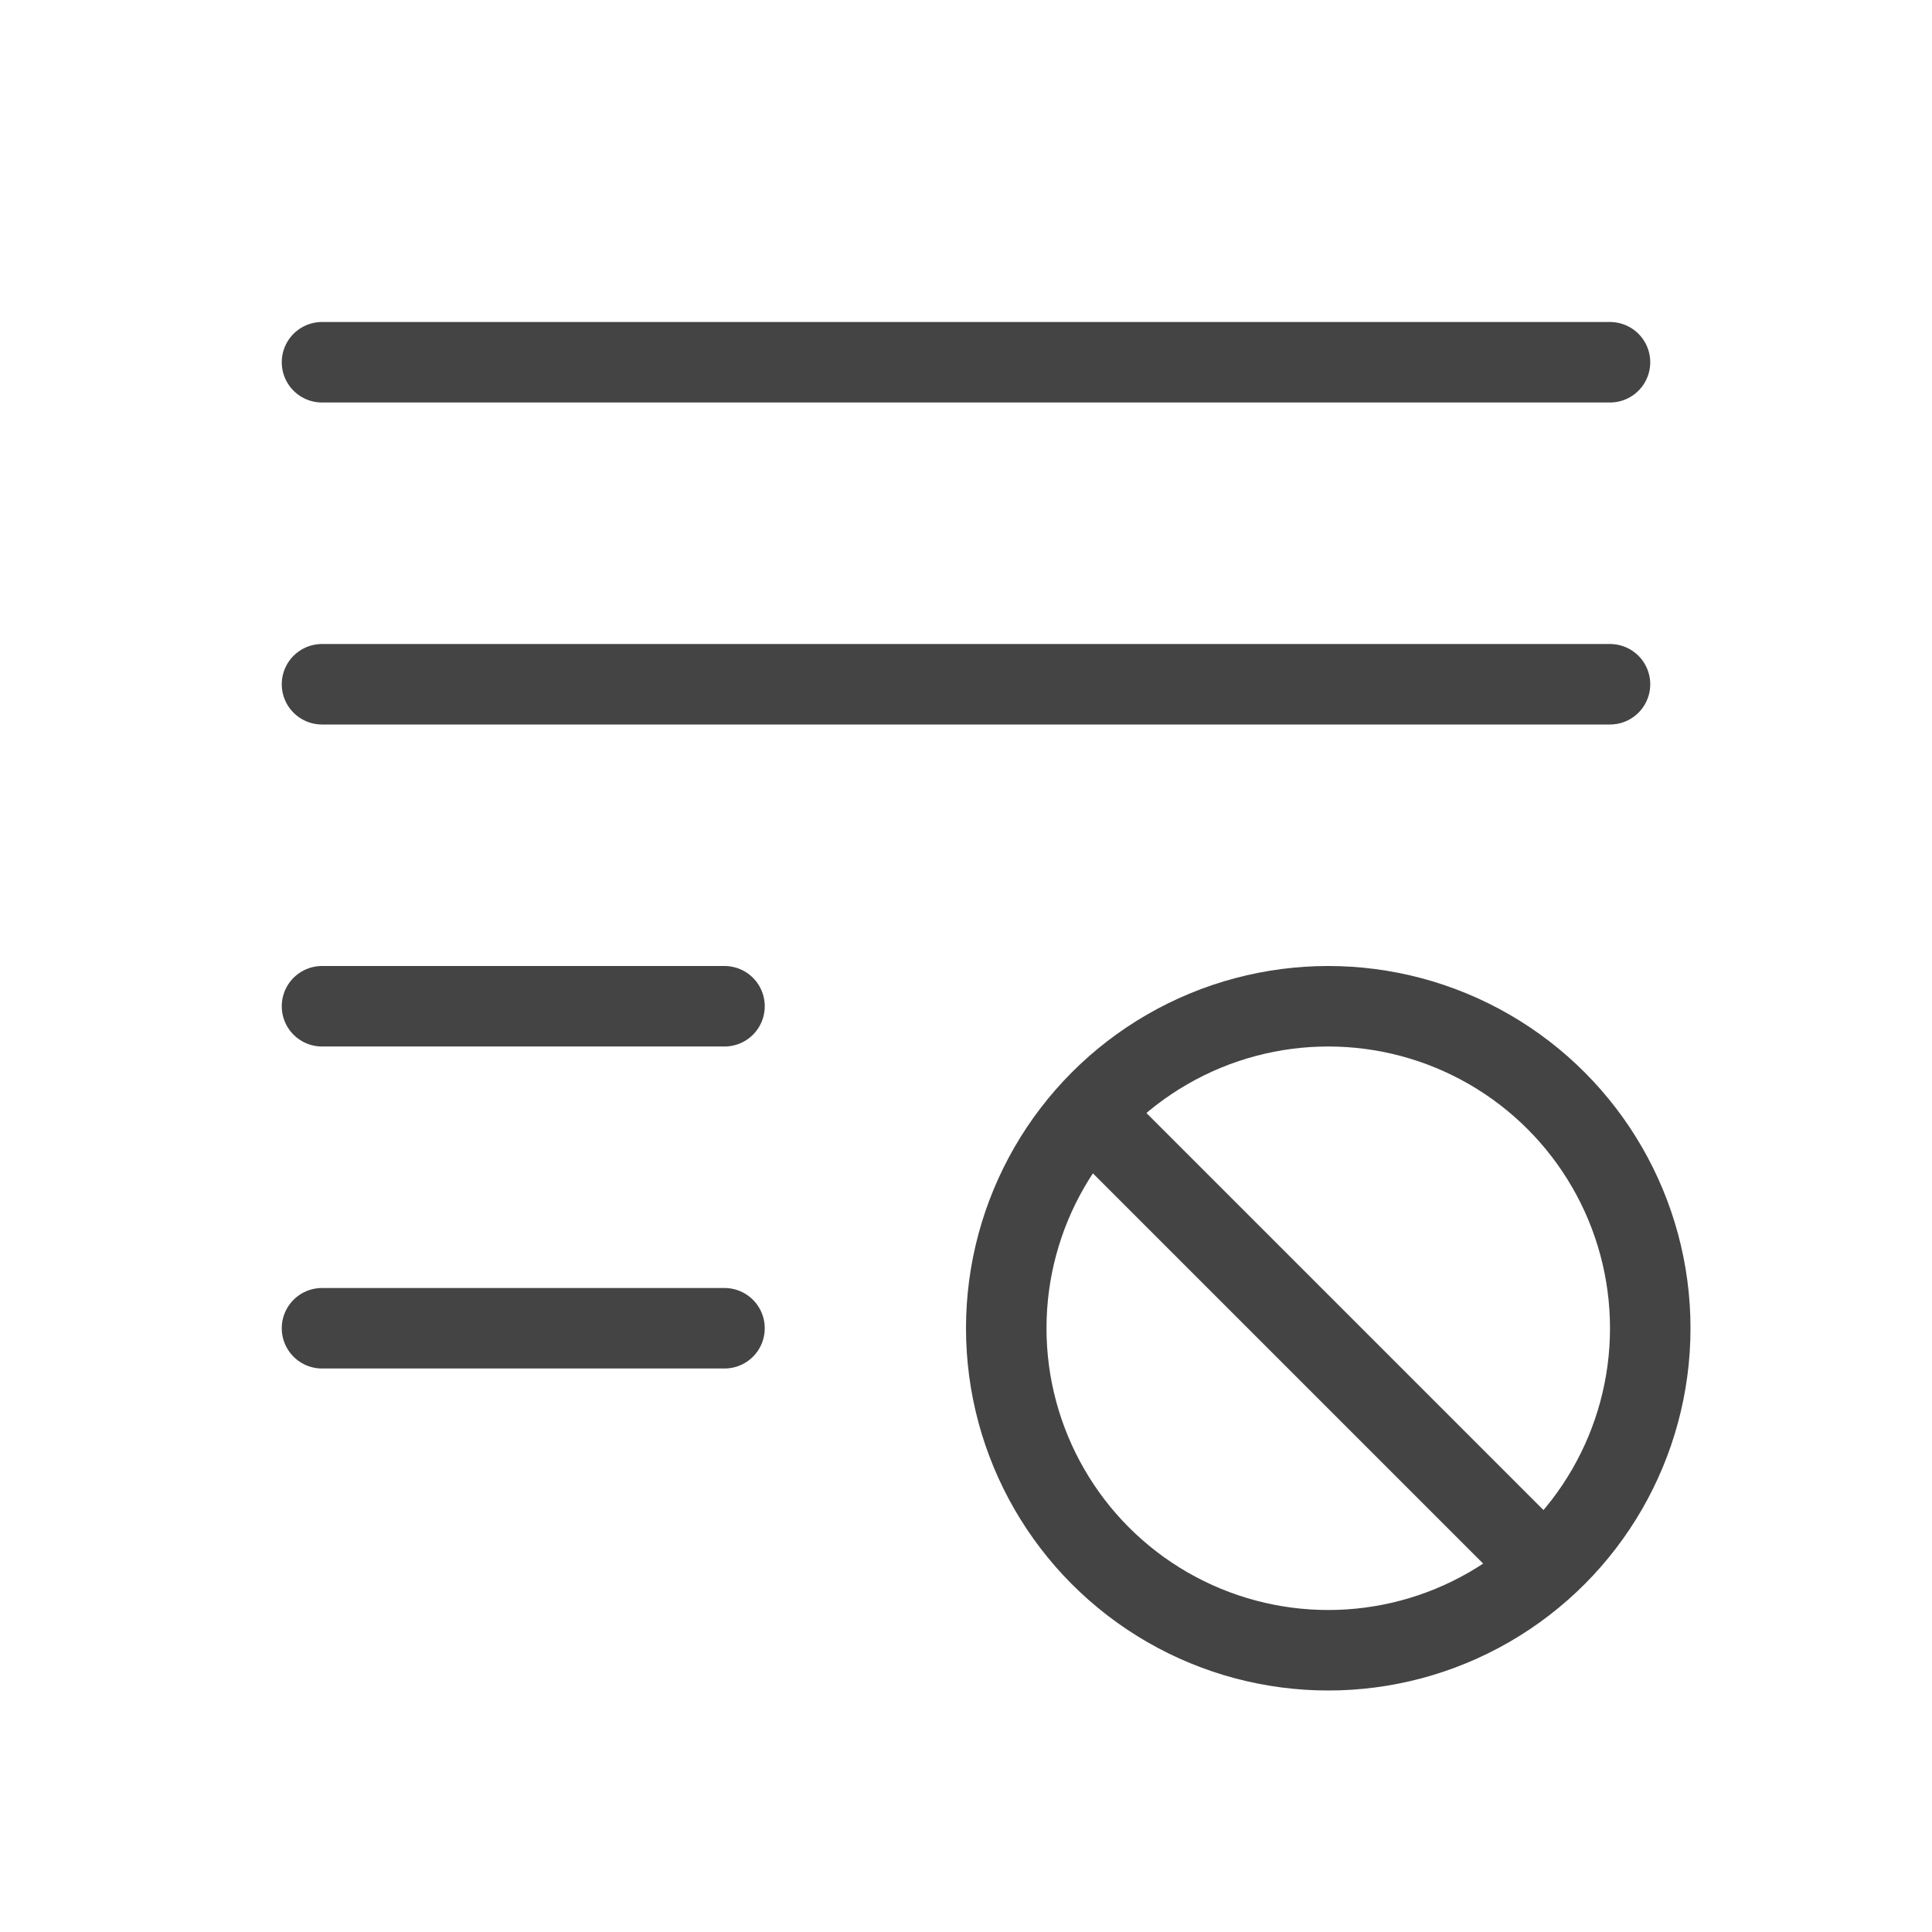 <svg width="24" height="24" viewBox="0 0 24 24" fill="none" xmlns="http://www.w3.org/2000/svg">
<path d="M4 4.5L20 4.5" stroke="#444444" stroke-linecap="round" stroke-linejoin="round"/>
<path d="M4 8.5L20 8.5" stroke="#444444" stroke-linecap="round" stroke-linejoin="round"/>
<path d="M4 12.5L9 12.5" stroke="#444444" stroke-linecap="round" stroke-linejoin="round"/>
<path d="M4 16.5L9 16.5" stroke="#444444" stroke-linecap="round" stroke-linejoin="round"/>
<circle cx="16.5" cy="16.5" r="4" stroke="#444444"/>
<line x1="13.354" y1="13.646" x2="19.354" y2="19.646" stroke="#444444"/>
</svg>
